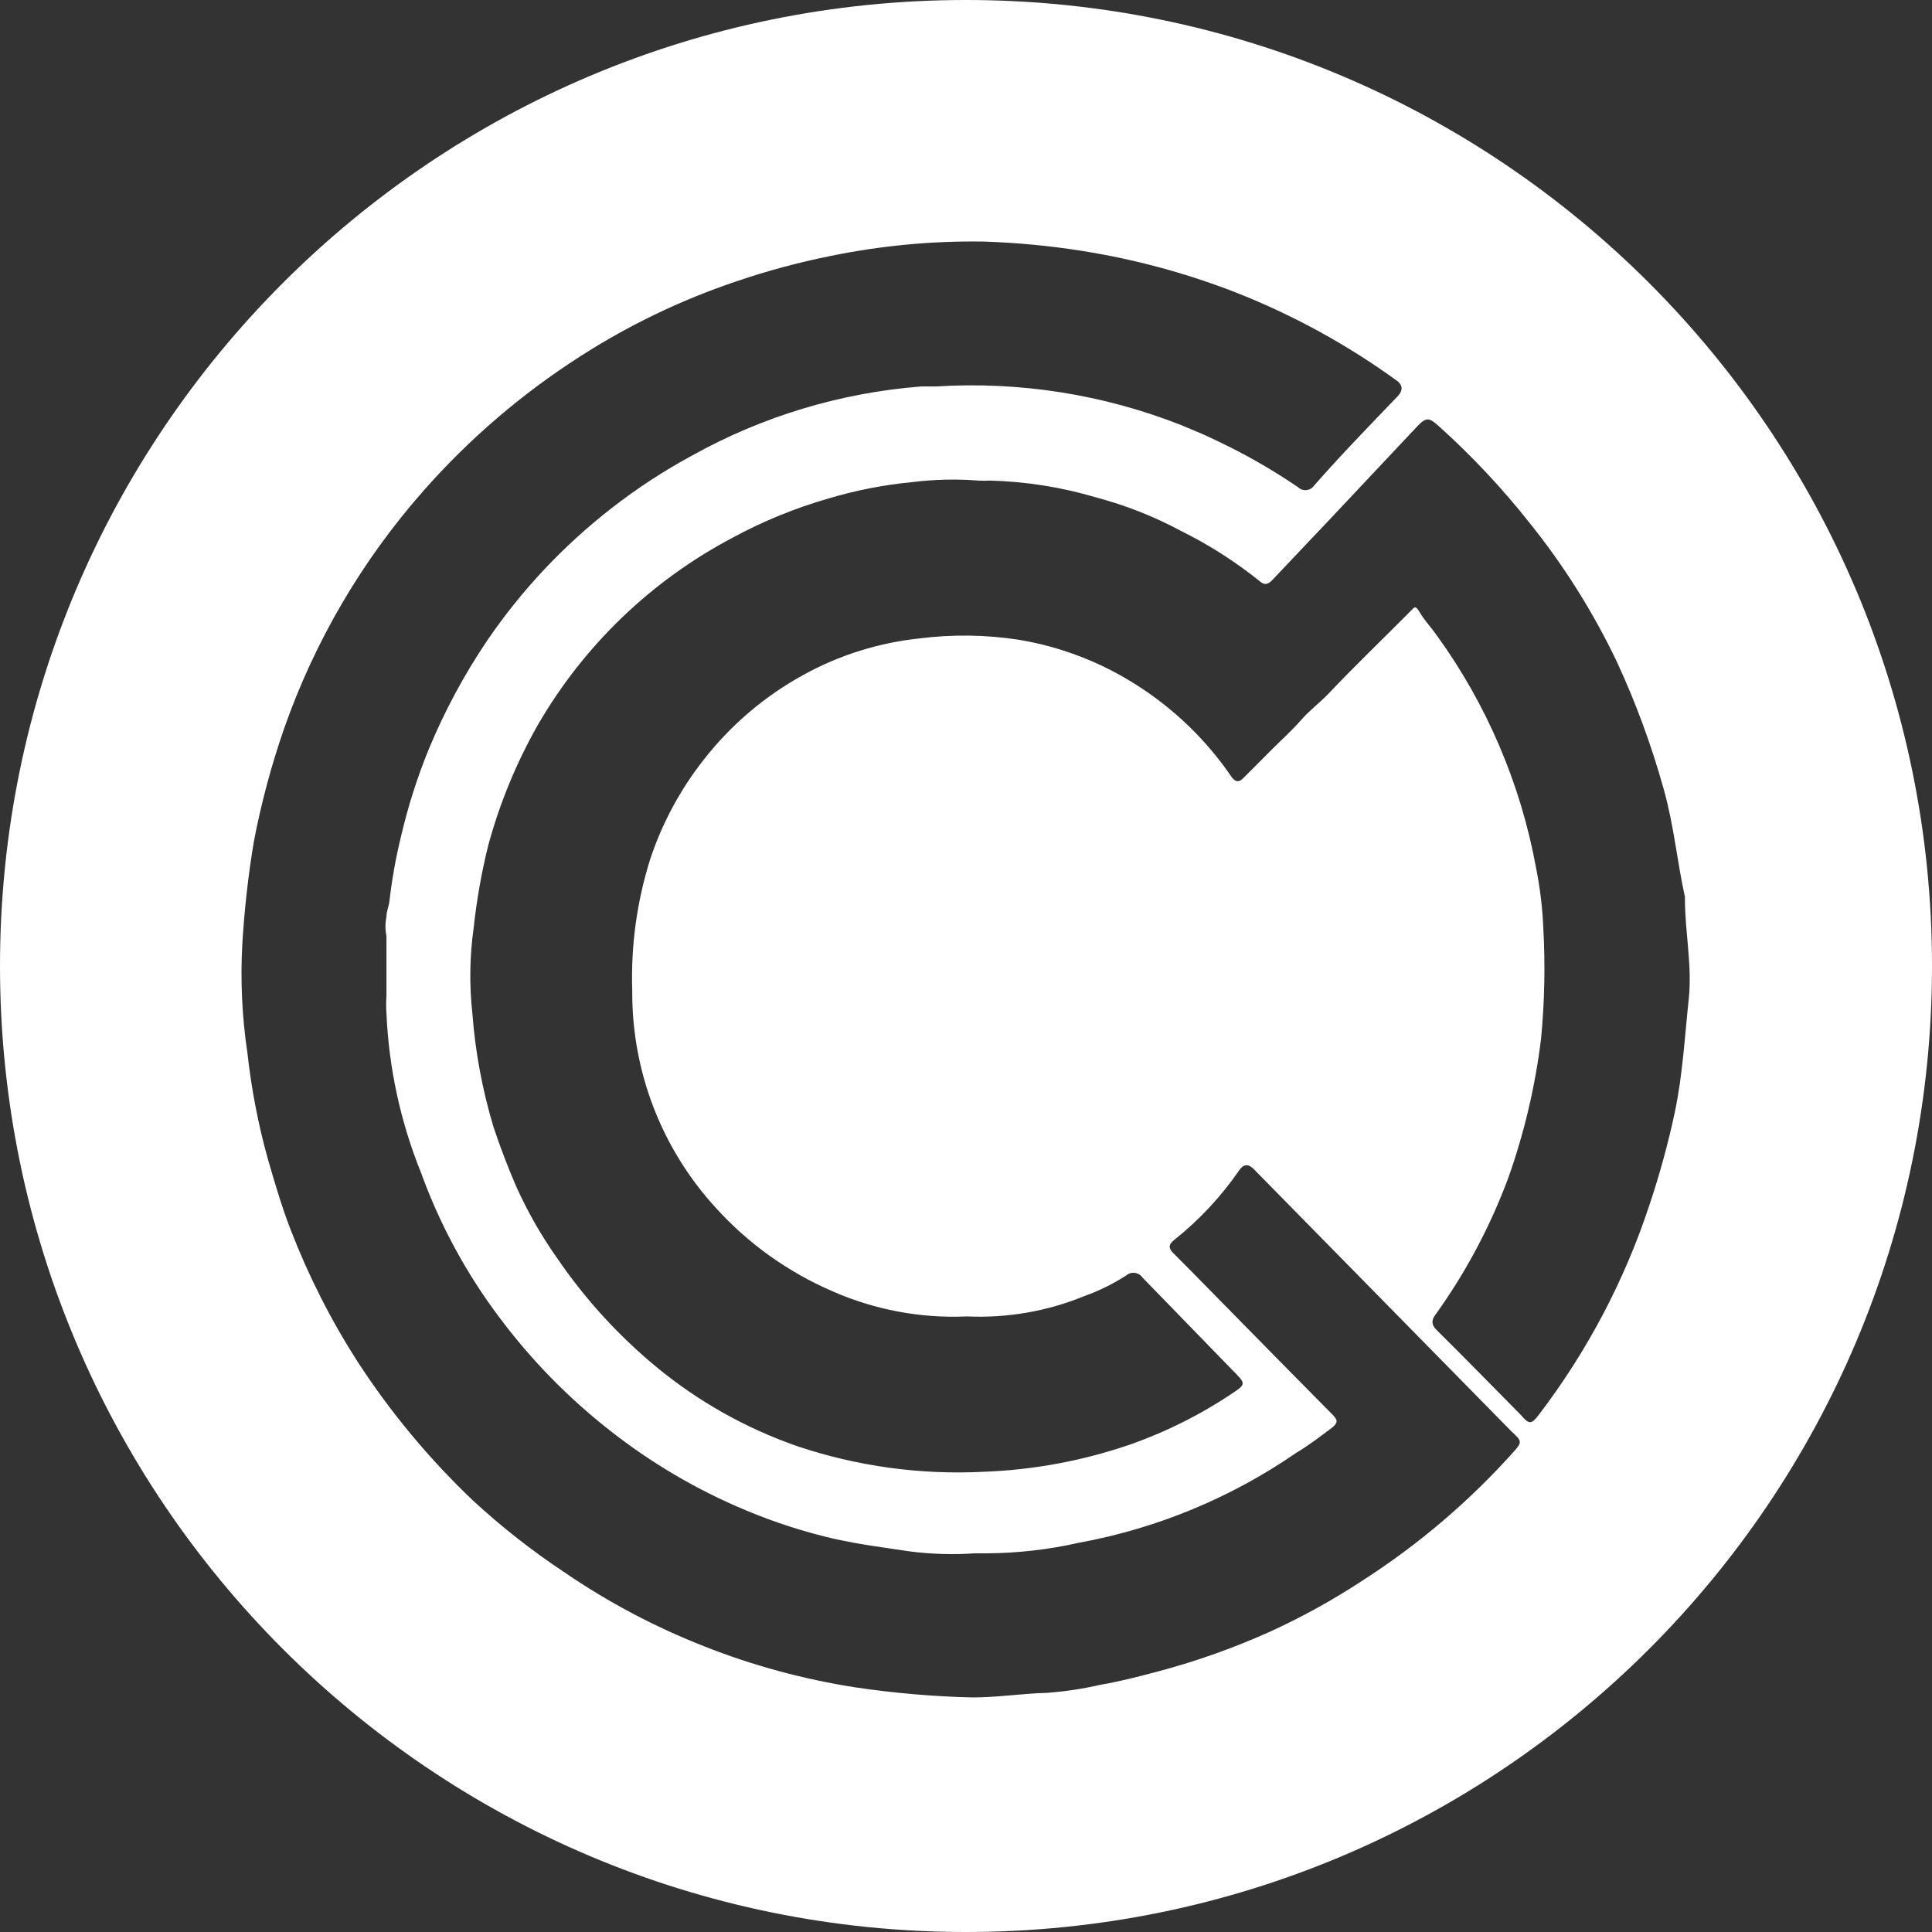 <?xml version="1.0" encoding="UTF-8"?>
<svg width="32px" height="32px" viewBox="0 0 32 32" version="1.1" xmlns="http://www.w3.org/2000/svg" xmlns:xlink="http://www.w3.org/1999/xlink">
    <rect x="0" y="0" width="32" height="32" fill="#333333" stroke="none"/>
    <!-- Generator: Sketch 51.2 (57519) - http://www.bohemiancoding.com/sketch -->
    <title>svg/white/call</title>
    <desc>Created with Sketch.</desc>
    <defs></defs>
    <g id="white/call" stroke="none" stroke-width="1" fill="none" fill-rule="evenodd">
        <path d="M16,32 C7.163,32 0,24.837 0,16 C0,7.163 7.163,0 16,0 C24.837,0 32,7.163 32,16 C32,24.837 24.837,32 16,32 Z M16.017,21.804 C15.253,21.839 14.49,21.696 13.79,21.388 C13.052,21.07 12.392,20.598 11.853,20.002 C10.956,19.022 10.463,17.739 10.472,16.411 C10.447,15.671 10.548,14.932 10.771,14.225 C10.97,13.629 11.27,13.072 11.659,12.579 C12.106,12.007 12.665,11.531 13.302,11.181 C13.895,10.853 14.548,10.647 15.222,10.575 C15.77,10.505 16.326,10.512 16.872,10.596 C17.572,10.712 18.242,10.97 18.838,11.354 C19.456,11.749 19.987,12.264 20.4,12.87 C20.451,12.941 20.51,12.971 20.586,12.895 L21.074,12.406 C21.234,12.246 21.407,12.091 21.55,11.926 C21.693,11.762 21.866,11.636 22.017,11.476 C22.451,11.017 22.91,10.579 23.356,10.129 C23.432,10.053 23.44,10.015 23.52,10.15 C23.6,10.284 23.71,10.398 23.798,10.524 C24.624,11.666 25.185,12.978 25.44,14.364 C25.508,14.702 25.549,15.044 25.563,15.388 C25.595,15.993 25.583,16.599 25.525,17.202 C25.429,17.989 25.247,18.763 24.982,19.51 C24.686,20.305 24.287,21.059 23.794,21.75 C23.71,21.855 23.697,21.931 23.794,22.028 C24.262,22.491 24.725,22.966 25.188,23.434 C25.327,23.598 25.365,23.594 25.487,23.434 C26.286,22.387 26.905,21.215 27.318,19.964 C27.487,19.46 27.628,18.947 27.739,18.428 C27.87,17.809 27.904,17.173 27.971,16.545 C28.03,15.994 27.908,15.442 27.908,14.891 C27.909,14.88 27.909,14.868 27.908,14.857 C27.777,14.263 27.723,13.657 27.554,13.063 C27.353,12.342 27.094,11.638 26.779,10.958 C26.386,10.135 25.899,9.361 25.327,8.651 C24.876,8.081 24.377,7.55 23.836,7.063 C23.659,6.903 23.617,6.908 23.453,7.084 L22.051,8.575 L21.078,9.602 C21.015,9.67 20.952,9.703 20.872,9.632 C20.465,9.304 20.023,9.022 19.554,8.79 C19.11,8.552 18.639,8.367 18.152,8.238 C17.582,8.069 16.991,7.975 16.396,7.96 C16.332,7.964 16.267,7.964 16.203,7.96 C15.839,7.931 15.474,7.94 15.112,7.985 C14.643,8.03 14.179,8.12 13.727,8.255 C13.17,8.415 12.632,8.635 12.123,8.912 C10.781,9.622 9.666,10.696 8.906,12.011 C8.552,12.635 8.278,13.301 8.089,13.994 C7.976,14.447 7.895,14.907 7.845,15.371 C7.779,15.84 7.772,16.315 7.824,16.785 C7.872,17.427 7.991,18.061 8.177,18.676 C8.29,19.013 8.416,19.343 8.556,19.665 C8.742,20.076 8.966,20.468 9.226,20.836 C9.686,21.511 10.239,22.118 10.868,22.638 C11.565,23.214 12.359,23.66 13.213,23.956 C14.205,24.288 15.251,24.431 16.295,24.377 C17.116,24.347 17.927,24.196 18.704,23.931 C19.332,23.711 19.928,23.41 20.476,23.034 C20.611,22.941 20.615,22.903 20.502,22.785 L18.923,21.16 C18.893,21.117 18.847,21.089 18.795,21.083 C18.744,21.076 18.692,21.092 18.653,21.126 C18.435,21.266 18.202,21.381 17.958,21.468 C17.344,21.72 16.681,21.834 16.017,21.804 Z M25.037,23.711 L20.776,19.374 C20.684,19.277 20.608,19.273 20.532,19.374 C20.231,19.813 19.866,20.205 19.45,20.536 C19.349,20.616 19.349,20.679 19.45,20.772 C19.833,21.155 20.212,21.547 20.591,21.93 C21.084,22.431 21.576,22.932 22.073,23.433 C22.161,23.521 22.157,23.564 22.073,23.639 C21.875,23.787 21.681,23.938 21.475,24.06 C20.395,24.806 19.17,25.314 17.879,25.551 C17.378,25.665 16.865,25.724 16.351,25.728 C16.284,25.728 16.212,25.728 16.145,25.728 C15.781,25.753 15.416,25.742 15.054,25.694 C14.633,25.631 14.237,25.58 13.837,25.492 C13.33,25.377 12.835,25.217 12.355,25.016 C11.541,24.677 10.778,24.228 10.086,23.681 C9.402,23.143 8.792,22.518 8.271,21.82 C7.722,21.091 7.285,20.283 6.974,19.425 C6.634,18.584 6.44,17.691 6.401,16.785 C6.394,16.689 6.394,16.594 6.401,16.498 C6.401,16.145 6.401,15.812 6.401,15.505 C6.379,15.398 6.379,15.287 6.401,15.18 C6.401,15.1 6.435,15.025 6.448,14.945 C6.49,14.572 6.556,14.202 6.646,13.837 C6.761,13.347 6.914,12.867 7.105,12.401 C7.367,11.771 7.691,11.169 8.073,10.604 C8.64,9.773 9.334,9.036 10.128,8.418 C10.549,8.09 10.997,7.797 11.467,7.543 C12.633,6.894 13.926,6.505 15.256,6.401 L15.5,6.401 C16.885,6.314 18.273,6.532 19.564,7.041 L19.926,7.193 C20.074,7.26 20.222,7.331 20.368,7.404 C20.761,7.601 21.141,7.825 21.505,8.073 C21.541,8.107 21.59,8.123 21.639,8.118 C21.688,8.113 21.733,8.088 21.761,8.048 C22.208,7.538 22.679,7.054 23.147,6.566 C23.235,6.473 23.239,6.389 23.147,6.313 C22.316,5.709 21.412,5.214 20.456,4.839 C19.641,4.523 18.794,4.294 17.93,4.157 C17.389,4.071 16.844,4.019 16.296,4.001 C15.448,3.988 14.601,4.067 13.77,4.237 C13.239,4.343 12.716,4.483 12.204,4.658 C11.292,4.963 10.422,5.381 9.614,5.9 C8.645,6.52 7.767,7.272 7.008,8.136 C5.994,9.287 5.212,10.622 4.705,12.069 C4.493,12.681 4.325,13.307 4.204,13.943 C4.111,14.5 4.048,15.062 4.014,15.627 C3.98,16.233 4.008,16.841 4.098,17.441 C4.164,18.038 4.278,18.628 4.439,19.206 C4.553,19.597 4.667,19.989 4.814,20.368 C5.108,21.129 5.477,21.858 5.917,22.545 C6.465,23.39 7.111,24.167 7.841,24.86 C8.314,25.296 8.821,25.693 9.357,26.048 C10.075,26.539 10.846,26.947 11.656,27.265 C12.463,27.585 13.304,27.813 14.161,27.947 C14.804,28.043 15.453,28.099 16.103,28.115 C16.524,28.115 16.945,28.048 17.34,28.039 C17.64,28.017 17.937,27.972 18.229,27.905 C18.553,27.85 18.873,27.766 19.193,27.681 C19.824,27.513 20.441,27.293 21.037,27.025 C21.566,26.783 22.076,26.502 22.561,26.183 C23.498,25.582 24.348,24.857 25.088,24.027 C25.21,23.888 25.206,23.863 25.037,23.711 Z" id="Combined-Shape" fill="#FFFFFF" fill-rule="nonzero"></path>
        <g id="Group-3" transform="translate(4, 4)"></g>
    </g>
</svg>
